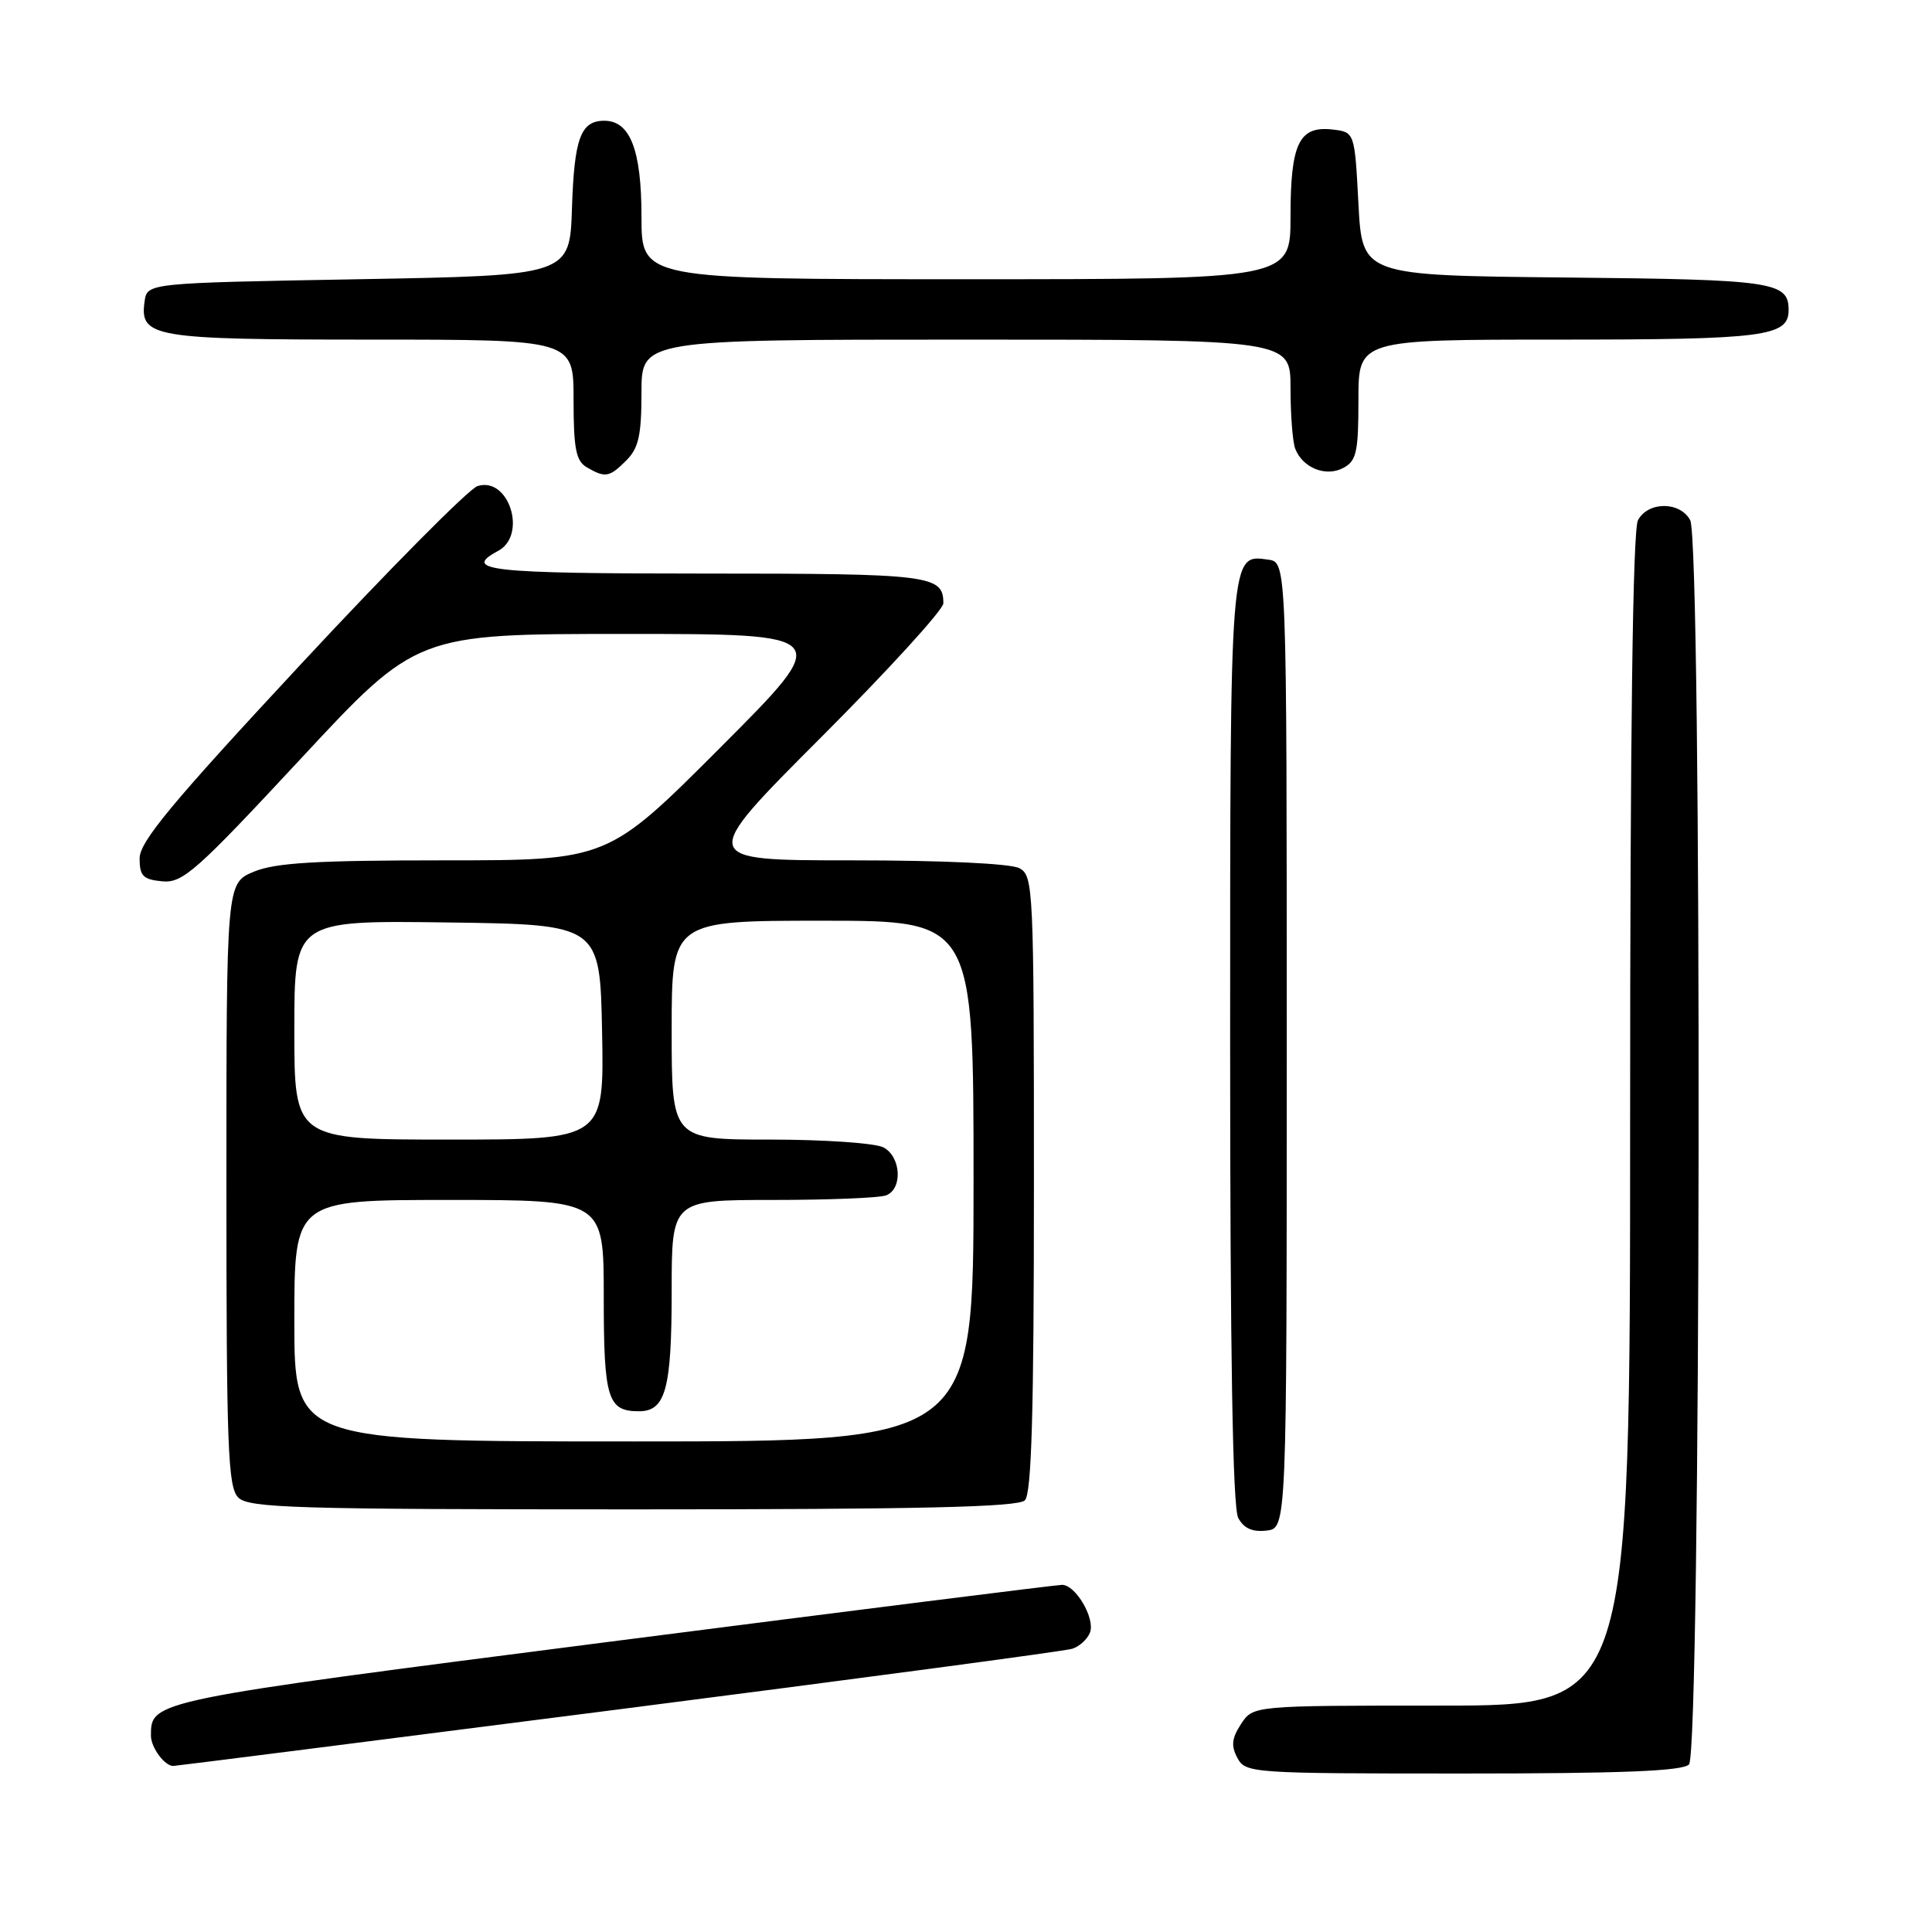 <?xml version="1.0" encoding="UTF-8" standalone="no"?>
<!DOCTYPE svg PUBLIC "-//W3C//DTD SVG 1.1//EN" "http://www.w3.org/Graphics/SVG/1.1/DTD/svg11.dtd" >
<svg xmlns="http://www.w3.org/2000/svg" xmlns:xlink="http://www.w3.org/1999/xlink" version="1.1" viewBox="0 0 256 256">
 <g >
 <path fill="currentColor"
d=" M 223.80 233.80 C 225.39 232.21 225.55 71.89 223.96 68.93 C 222.62 66.42 218.38 66.42 217.04 68.93 C 216.35 70.22 216.00 96.88 216.00 148.43 C 216.00 226.00 216.00 226.00 191.02 226.00 C 166.05 226.00 166.05 226.00 164.45 228.43 C 163.21 230.33 163.10 231.33 163.96 232.93 C 165.04 234.95 165.78 235.00 193.84 235.00 C 214.87 235.00 222.92 234.68 223.80 233.80 Z  M 81.92 226.51 C 114.05 222.39 141.13 218.78 142.08 218.47 C 143.03 218.17 144.09 217.20 144.43 216.32 C 145.14 214.46 142.53 210.00 140.73 210.00 C 140.05 210.00 113.17 213.38 81.00 217.51 C 19.89 225.36 20.00 225.33 20.00 229.99 C 20.00 231.54 21.81 234.00 22.95 234.00 C 23.25 234.00 49.79 230.63 81.92 226.51 Z  M 170.50 138.50 C 170.50 74.50 170.50 74.50 168.06 74.16 C 162.95 73.43 163.00 72.76 163.00 138.26 C 163.00 179.49 163.34 199.78 164.07 201.13 C 164.81 202.51 165.95 203.03 167.82 202.81 C 170.50 202.50 170.50 202.50 170.50 138.50 Z  M 135.80 198.80 C 136.69 197.91 137.00 187.21 137.00 156.84 C 137.00 117.56 136.93 116.03 135.07 115.04 C 133.91 114.42 124.91 114.00 112.83 114.00 C 92.52 114.00 92.52 114.00 108.76 97.74 C 117.69 88.80 125.00 80.79 125.00 79.94 C 125.00 76.20 123.35 76.00 93.30 76.00 C 64.78 76.00 61.14 75.60 66.00 73.00 C 69.91 70.91 67.43 63.09 63.27 64.41 C 62.13 64.78 51.59 75.40 39.85 88.03 C 22.75 106.41 18.50 111.53 18.50 113.74 C 18.50 116.08 18.96 116.54 21.50 116.78 C 24.21 117.03 25.96 115.48 39.86 100.53 C 55.22 84.00 55.22 84.00 82.85 84.00 C 110.47 84.00 110.47 84.00 95.50 99.00 C 80.53 114.00 80.53 114.00 58.88 114.00 C 41.83 114.00 36.48 114.32 33.62 115.51 C 30.00 117.03 30.00 117.03 30.00 156.94 C 30.00 191.90 30.20 197.05 31.57 198.43 C 32.96 199.82 39.09 200.00 83.87 200.00 C 121.99 200.00 134.90 199.70 135.80 198.80 Z  M 83.00 61.00 C 84.62 59.38 85.00 57.67 85.00 52.00 C 85.00 45.00 85.00 45.00 128.00 45.00 C 171.00 45.00 171.00 45.00 171.00 51.42 C 171.00 54.95 171.28 58.56 171.62 59.45 C 172.60 62.00 175.69 63.24 178.00 62.00 C 179.74 61.07 180.00 59.91 180.00 52.96 C 180.00 45.00 180.00 45.00 206.57 45.00 C 233.80 45.00 237.00 44.59 237.00 41.09 C 237.00 37.33 235.04 37.04 207.42 36.77 C 180.50 36.50 180.50 36.50 180.00 27.00 C 179.50 17.50 179.50 17.50 176.55 17.16 C 172.13 16.66 171.00 19.01 171.00 28.69 C 171.00 37.00 171.00 37.00 128.00 37.00 C 85.00 37.00 85.00 37.00 85.00 28.72 C 85.00 19.86 83.50 16.00 80.07 16.00 C 76.95 16.00 76.09 18.31 75.79 27.55 C 75.50 36.50 75.50 36.50 47.50 37.00 C 19.50 37.50 19.50 37.50 19.16 39.94 C 18.48 44.71 20.24 45.00 49.19 45.00 C 76.00 45.00 76.00 45.00 76.00 52.95 C 76.00 59.47 76.32 61.08 77.75 61.92 C 80.21 63.35 80.74 63.26 83.00 61.00 Z  M 39.00 175.00 C 39.00 159.00 39.00 159.00 59.50 159.00 C 80.00 159.00 80.00 159.00 80.00 171.80 C 80.00 185.35 80.51 187.00 84.66 187.00 C 88.20 187.00 89.00 184.05 89.00 171.07 C 89.00 159.00 89.00 159.00 102.42 159.00 C 109.80 159.00 116.55 158.73 117.42 158.39 C 119.63 157.54 119.40 153.28 117.07 152.04 C 116.00 151.47 109.25 151.00 102.07 151.00 C 89.00 151.00 89.00 151.00 89.00 136.50 C 89.00 122.00 89.00 122.00 109.00 122.00 C 129.00 122.00 129.00 122.00 129.00 156.50 C 129.00 191.00 129.00 191.00 84.00 191.00 C 39.00 191.00 39.00 191.00 39.00 175.00 Z  M 39.00 136.48 C 39.00 121.96 39.00 121.96 59.25 122.23 C 79.50 122.50 79.50 122.50 79.78 136.75 C 80.05 151.00 80.05 151.00 59.53 151.00 C 39.00 151.00 39.00 151.00 39.00 136.48 Z "/>
</g>
</svg>
